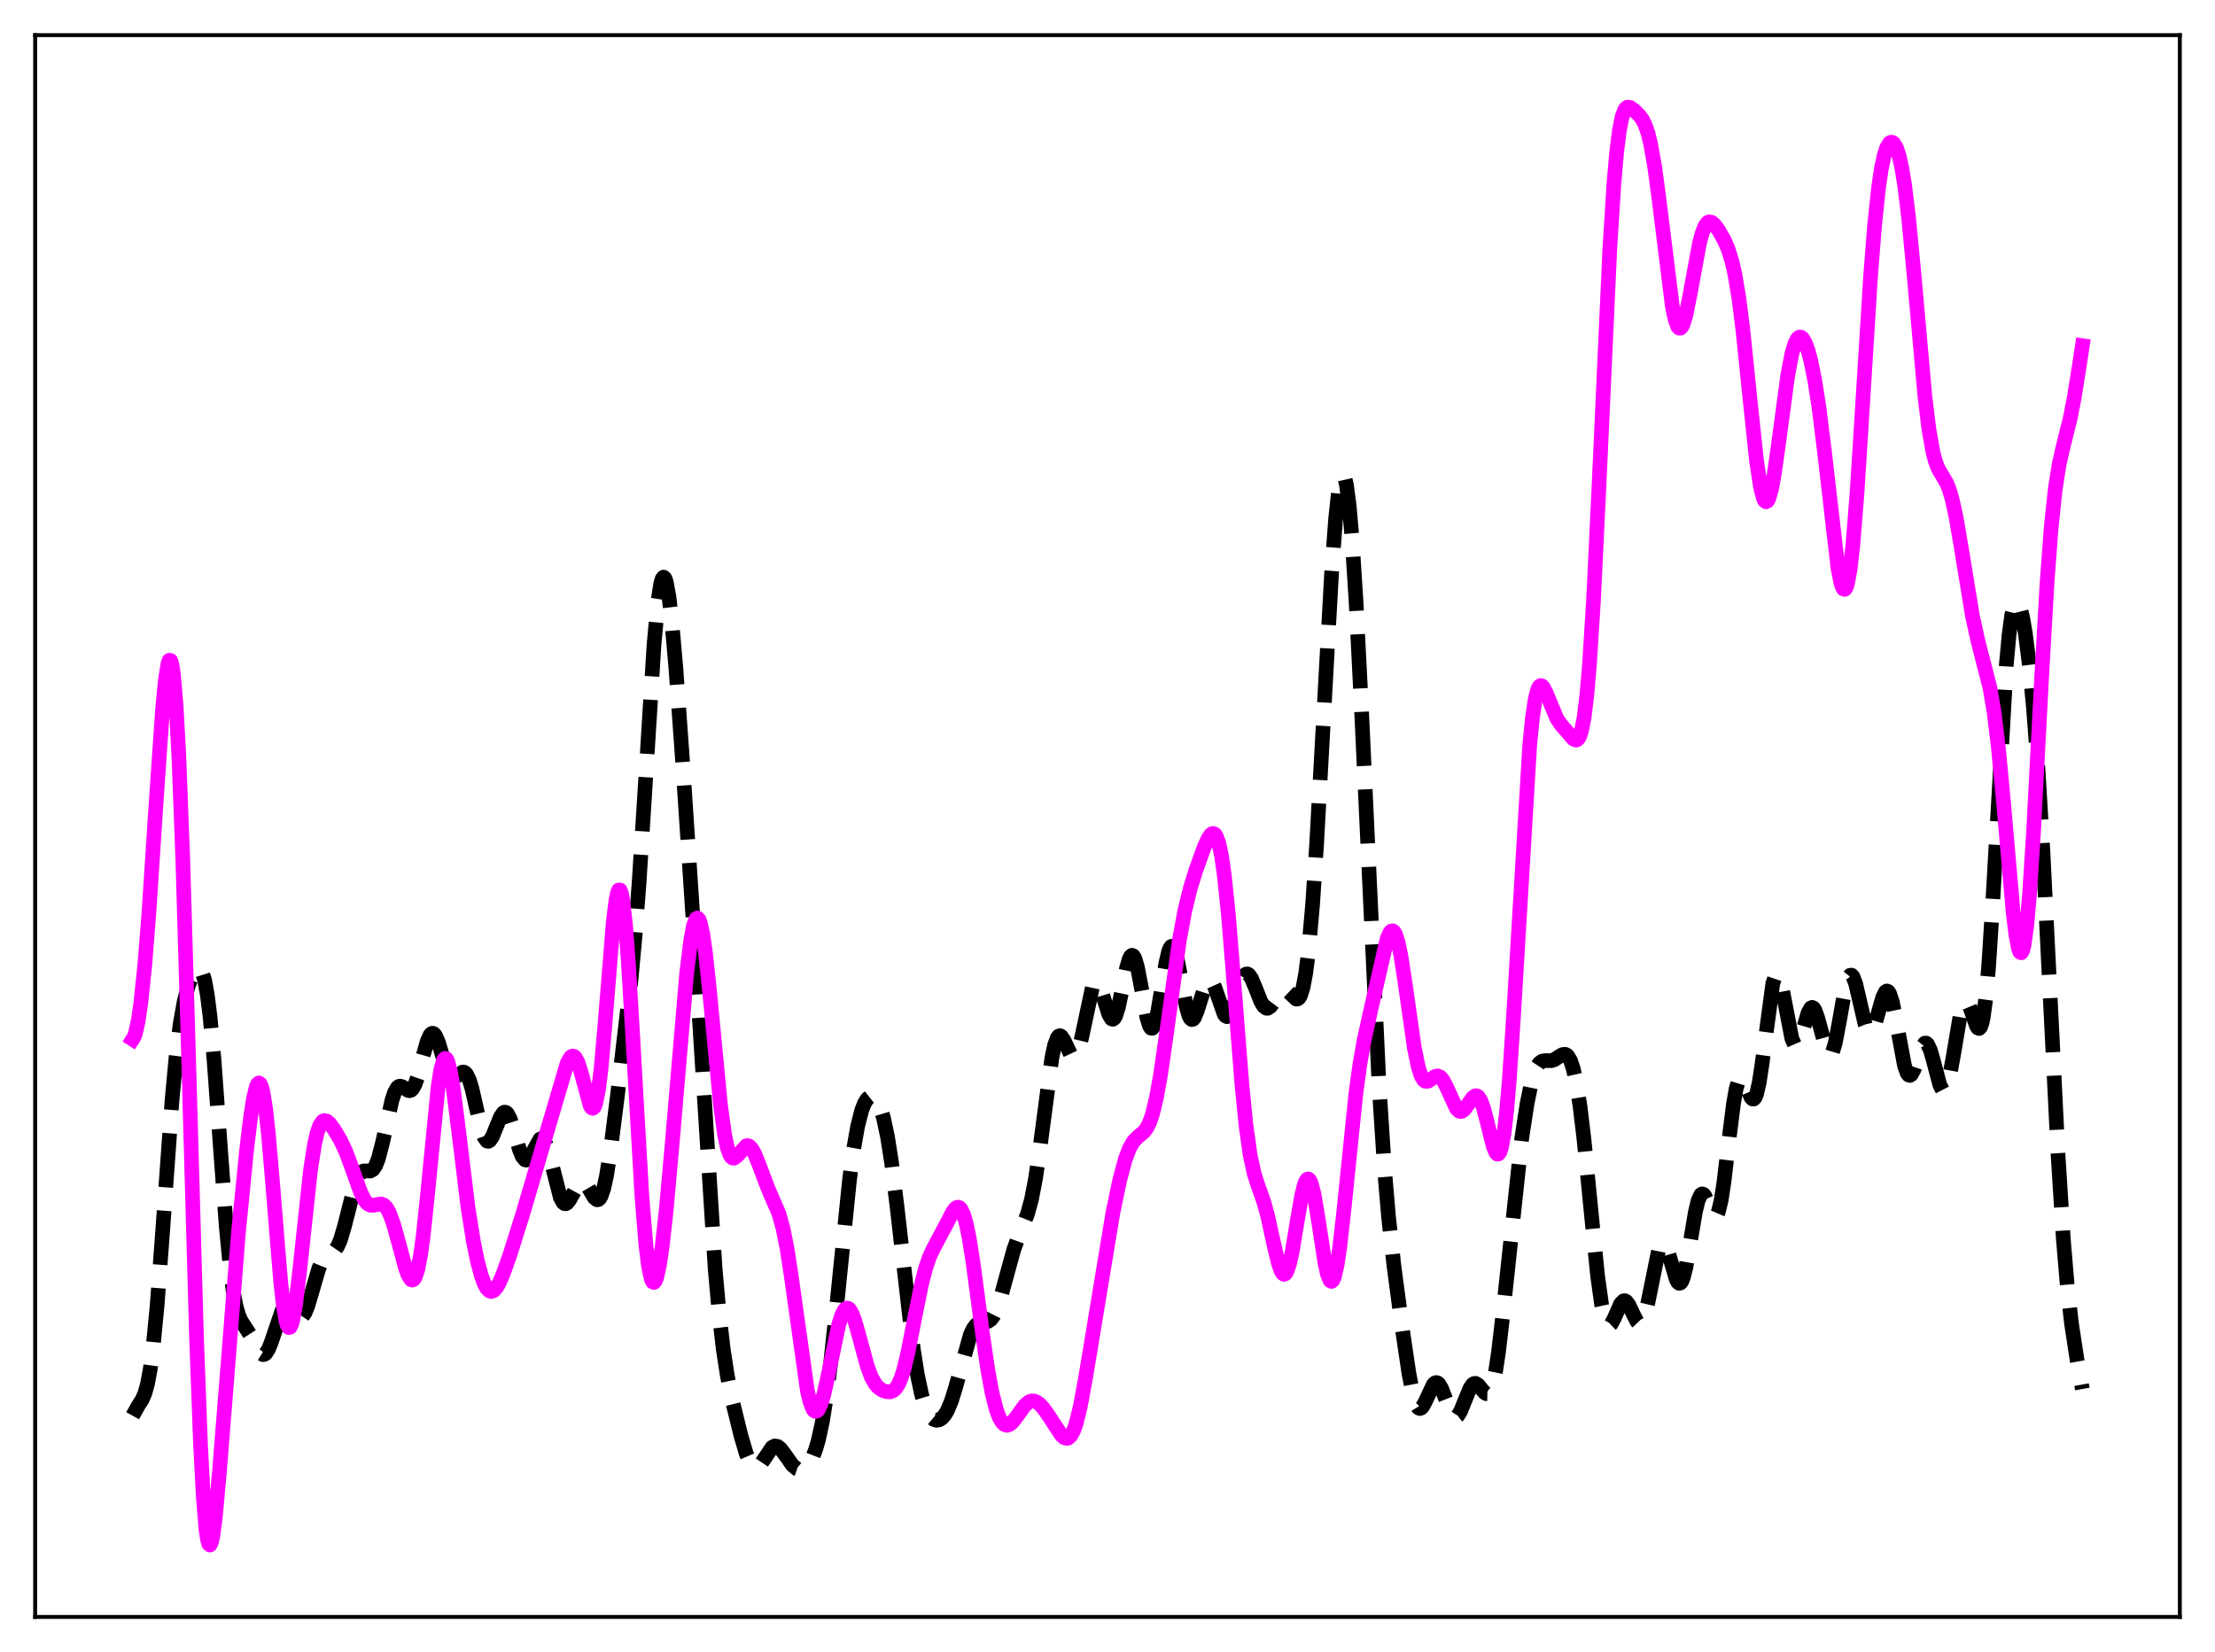<?xml version="1.0" encoding="utf-8" standalone="no"?>
<!DOCTYPE svg PUBLIC "-//W3C//DTD SVG 1.1//EN"
  "http://www.w3.org/Graphics/SVG/1.1/DTD/svg11.dtd">
<svg xmlns:xlink="http://www.w3.org/1999/xlink" width="453.6pt" height="338.4pt" viewBox="0 0 453.6 338.4" xmlns="http://www.w3.org/2000/svg" version="1.1">
 <defs>
  <style type="text/css">*{stroke-linejoin: round; stroke-linecap: butt}</style>
 </defs>
 <g id="figure_1">
  <g id="patch_1">
   <path d="M 0 338.4 
L 453.6 338.4 
L 453.6 0 
L 0 0 
z
" style="fill: #ffffff"/>
  </g>
  <g id="axes_1">
   <g id="patch_2">
    <path d="M 7.2 331.2 
L 446.4 331.2 
L 446.4 7.2 
L 7.2 7.2 
z
" style="fill: #ffffff"/>
   </g>
   <g id="matplotlib.axis_1"/>
   <g id="matplotlib.axis_2"/>
   <g id="line2d_1">
    <path d="M 27.164 289.99 
L 28.276 287.984 
L 29.11 286.684 
L 29.666 285.403 
L 30.222 283.395 
L 30.778 280.368 
L 31.334 276.136 
L 32.168 267.475 
L 33.281 252.555 
L 35.227 225.388 
L 36.061 216.405 
L 36.895 209.738 
L 37.729 205.102 
L 38.563 201.92 
L 39.398 199.717 
L 39.954 198.74 
L 40.51 198.272 
L 40.788 198.29 
L 41.066 198.515 
L 41.344 198.979 
L 41.9 200.745 
L 42.456 203.792 
L 43.012 208.219 
L 43.846 217.307 
L 45.237 236.514 
L 46.349 251.424 
L 47.183 260.122 
L 47.739 264.352 
L 48.295 267.361 
L 48.851 269.353 
L 49.407 270.625 
L 50.241 271.887 
L 51.354 273.615 
L 53.3 277.114 
L 53.856 277.469 
L 54.134 277.432 
L 54.412 277.241 
L 54.968 276.395 
L 55.524 275.011 
L 57.749 268.479 
L 58.305 267.748 
L 58.583 267.603 
L 58.861 267.599 
L 59.417 267.944 
L 61.085 269.8 
L 61.363 269.897 
L 61.641 269.864 
L 61.919 269.686 
L 62.475 268.878 
L 63.031 267.503 
L 63.866 264.701 
L 65.256 259.918 
L 65.812 258.547 
L 66.368 257.618 
L 66.924 257.078 
L 68.592 256.083 
L 69.148 255.278 
L 69.705 253.999 
L 70.539 251.197 
L 72.763 242.407 
L 73.319 241.027 
L 73.875 240.2 
L 74.431 239.861 
L 74.987 239.84 
L 75.822 239.874 
L 76.378 239.563 
L 76.934 238.743 
L 77.49 237.312 
L 78.324 234.101 
L 80.27 225.344 
L 80.826 223.708 
L 81.382 222.758 
L 81.66 222.536 
L 81.939 222.462 
L 82.495 222.651 
L 83.607 223.379 
L 83.885 223.412 
L 84.163 223.319 
L 84.441 223.078 
L 84.997 222.112 
L 85.553 220.52 
L 86.665 216.22 
L 87.499 213.266 
L 88.056 212.035 
L 88.334 211.726 
L 88.612 211.638 
L 88.89 211.772 
L 89.168 212.117 
L 89.724 213.351 
L 90.836 216.978 
L 91.67 219.396 
L 92.226 220.373 
L 92.782 220.74 
L 93.338 220.589 
L 94.729 219.6 
L 95.007 219.605 
L 95.285 219.756 
L 95.563 220.073 
L 96.119 221.242 
L 96.675 223.083 
L 97.787 227.961 
L 98.621 231.393 
L 99.177 232.966 
L 99.733 233.729 
L 100.011 233.787 
L 100.289 233.639 
L 100.846 232.81 
L 101.68 230.745 
L 102.514 228.719 
L 103.07 227.932 
L 103.348 227.796 
L 103.626 227.852 
L 103.904 228.102 
L 104.46 229.155 
L 105.294 231.758 
L 106.406 235.567 
L 106.963 236.907 
L 107.519 237.575 
L 107.797 237.634 
L 108.075 237.517 
L 108.631 236.825 
L 110.577 233.337 
L 110.855 233.228 
L 111.133 233.308 
L 111.411 233.586 
L 111.967 234.737 
L 112.523 236.58 
L 114.748 245.284 
L 115.304 246.311 
L 115.582 246.535 
L 115.86 246.569 
L 116.138 246.427 
L 116.694 245.708 
L 118.64 242.156 
L 119.197 241.88 
L 119.475 241.949 
L 120.031 242.472 
L 120.865 243.902 
L 121.699 245.319 
L 122.255 245.755 
L 122.533 245.718 
L 122.811 245.477 
L 123.089 245.014 
L 123.645 243.385 
L 124.201 240.834 
L 125.036 235.541 
L 126.426 224.541 
L 129.206 200.843 
L 130.04 191.833 
L 130.874 180.836 
L 131.987 163.246 
L 133.933 132.044 
L 134.767 122.982 
L 135.323 119.473 
L 135.601 118.56 
L 135.879 118.215 
L 136.157 118.432 
L 136.435 119.191 
L 136.991 122.215 
L 137.548 126.973 
L 138.382 136.508 
L 139.772 155.762 
L 142.274 193.629 
L 146.445 259.81 
L 147.279 269.181 
L 148.113 276.386 
L 148.947 281.795 
L 150.06 287.267 
L 151.728 294.051 
L 152.84 297.831 
L 153.674 299.789 
L 154.23 300.501 
L 154.786 300.699 
L 155.342 300.418 
L 155.899 299.756 
L 158.123 296.452 
L 158.679 296.183 
L 159.235 296.276 
L 159.791 296.699 
L 160.625 297.771 
L 162.294 300.134 
L 163.128 300.828 
L 163.684 301.015 
L 164.24 300.975 
L 164.796 300.708 
L 165.352 300.206 
L 165.908 299.444 
L 166.464 298.375 
L 167.02 296.934 
L 167.576 295.042 
L 168.411 291.202 
L 169.245 286.009 
L 170.079 279.452 
L 171.191 268.985 
L 173.971 241.651 
L 174.806 235.4 
L 175.64 230.654 
L 176.474 227.407 
L 177.03 225.993 
L 177.586 225.1 
L 178.142 224.664 
L 178.698 224.644 
L 179.254 225.03 
L 179.81 225.848 
L 180.366 227.149 
L 180.923 228.993 
L 181.757 232.897 
L 182.591 238.213 
L 183.703 247.201 
L 187.04 276.394 
L 187.874 281.632 
L 188.708 285.563 
L 189.542 288.26 
L 190.098 289.463 
L 190.654 290.268 
L 191.21 290.737 
L 191.766 290.92 
L 192.322 290.84 
L 192.879 290.501 
L 193.435 289.885 
L 193.991 288.966 
L 194.825 286.983 
L 195.659 284.311 
L 198.717 273.398 
L 199.274 272.22 
L 199.83 271.444 
L 200.386 271.024 
L 200.942 270.863 
L 202.332 270.668 
L 202.888 270.29 
L 203.444 269.568 
L 204 268.454 
L 204.834 266.076 
L 205.947 262.005 
L 207.615 255.944 
L 208.727 252.879 
L 210.395 248.737 
L 211.229 245.709 
L 212.064 241.379 
L 212.898 235.666 
L 215.4 216.734 
L 215.956 214.116 
L 216.512 212.583 
L 216.79 212.23 
L 217.068 212.136 
L 217.346 212.276 
L 217.903 213.109 
L 219.293 216.09 
L 219.571 216.419 
L 219.849 216.553 
L 220.127 216.463 
L 220.405 216.133 
L 220.961 214.742 
L 221.517 212.489 
L 223.742 202.072 
L 224.02 201.468 
L 224.298 201.137 
L 224.576 201.085 
L 224.854 201.3 
L 225.41 202.431 
L 226.244 205.193 
L 227.078 207.812 
L 227.634 208.709 
L 227.912 208.78 
L 228.19 208.571 
L 228.468 208.082 
L 229.024 206.334 
L 229.858 202.395 
L 230.693 198.332 
L 231.249 196.436 
L 231.527 195.896 
L 231.805 195.674 
L 232.083 195.787 
L 232.361 196.235 
L 232.917 198.054 
L 233.751 202.416 
L 234.863 208.413 
L 235.419 210.197 
L 235.697 210.597 
L 235.975 210.633 
L 236.254 210.299 
L 236.532 209.608 
L 237.088 207.282 
L 237.922 202.285 
L 238.756 197.27 
L 239.312 194.914 
L 239.59 194.202 
L 239.868 193.845 
L 240.146 193.854 
L 240.424 194.224 
L 240.98 195.943 
L 241.814 200.21 
L 242.927 206.163 
L 243.483 208.072 
L 243.761 208.607 
L 244.039 208.844 
L 244.317 208.787 
L 244.595 208.454 
L 245.151 207.106 
L 247.097 200.998 
L 247.375 200.655 
L 247.653 200.541 
L 247.931 200.66 
L 248.209 200.999 
L 248.766 202.237 
L 250.712 207.781 
L 250.99 208.116 
L 251.268 208.244 
L 251.546 208.16 
L 251.824 207.869 
L 252.38 206.732 
L 253.214 204.128 
L 254.326 200.732 
L 254.883 199.754 
L 255.161 199.528 
L 255.439 199.487 
L 255.717 199.626 
L 256.273 200.39 
L 257.107 202.367 
L 258.219 205.176 
L 258.775 206.106 
L 259.331 206.522 
L 259.609 206.528 
L 260.165 206.172 
L 260.721 205.442 
L 262.112 203.299 
L 262.668 202.831 
L 263.224 202.762 
L 263.78 203.079 
L 265.448 204.647 
L 265.726 204.633 
L 266.004 204.431 
L 266.282 204.001 
L 266.838 202.315 
L 267.395 199.333 
L 267.951 194.903 
L 268.785 185.472 
L 269.619 172.996 
L 271.009 147.725 
L 272.677 117.612 
L 273.512 106.276 
L 274.068 101.068 
L 274.624 98.088 
L 274.902 97.492 
L 275.18 97.506 
L 275.458 98.132 
L 275.736 99.362 
L 276.292 103.568 
L 276.848 109.932 
L 277.682 122.917 
L 278.794 144.922 
L 282.409 222.34 
L 283.521 239.461 
L 284.355 249.264 
L 285.468 259.372 
L 287.136 271.915 
L 288.526 281.325 
L 289.36 285.596 
L 289.916 287.453 
L 290.472 288.389 
L 290.75 288.513 
L 291.028 288.425 
L 291.306 288.149 
L 291.863 287.158 
L 293.531 283.586 
L 293.809 283.308 
L 294.087 283.191 
L 294.365 283.244 
L 294.643 283.467 
L 295.199 284.376 
L 296.033 286.522 
L 297.145 289.338 
L 297.701 290.097 
L 297.98 290.232 
L 298.258 290.194 
L 298.536 289.986 
L 299.092 289.112 
L 299.926 287.046 
L 301.038 284.331 
L 301.594 283.56 
L 301.872 283.385 
L 302.15 283.353 
L 302.706 283.667 
L 303.54 284.7 
L 304.097 285.321 
L 304.375 285.481 
L 304.653 285.485 
L 304.931 285.295 
L 305.209 284.879 
L 305.765 283.285 
L 306.321 280.609 
L 306.877 276.894 
L 307.711 269.75 
L 311.604 233.357 
L 312.716 226.092 
L 313.55 222.014 
L 314.106 220.024 
L 314.662 218.626 
L 315.218 217.775 
L 315.774 217.368 
L 316.331 217.26 
L 317.721 217.26 
L 318.277 217.072 
L 319.389 216.346 
L 319.945 216.024 
L 320.501 215.949 
L 320.779 216.06 
L 321.057 216.299 
L 321.613 217.237 
L 322.169 218.888 
L 322.726 221.335 
L 323.56 226.556 
L 324.394 233.514 
L 325.784 247.659 
L 327.174 261.405 
L 328.008 267.393 
L 328.564 269.943 
L 329.121 271.259 
L 329.399 271.481 
L 329.677 271.444 
L 329.955 271.185 
L 330.511 270.17 
L 331.901 267.043 
L 332.457 266.465 
L 332.735 266.425 
L 333.013 266.555 
L 333.569 267.278 
L 334.403 269.075 
L 335.238 270.7 
L 335.516 270.989 
L 335.794 271.086 
L 336.072 270.964 
L 336.35 270.606 
L 336.906 269.169 
L 337.462 266.868 
L 339.686 255.899 
L 340.242 254.741 
L 340.52 254.582 
L 340.798 254.703 
L 341.077 255.087 
L 341.633 256.511 
L 343.301 262.137 
L 343.579 262.632 
L 343.857 262.865 
L 344.135 262.806 
L 344.413 262.441 
L 344.691 261.771 
L 345.247 259.584 
L 346.081 254.811 
L 347.194 248.205 
L 347.75 245.909 
L 348.306 244.711 
L 348.584 244.547 
L 348.862 244.653 
L 349.14 244.996 
L 349.696 246.192 
L 350.53 248.288 
L 351.086 249.06 
L 351.364 249.069 
L 351.642 248.766 
L 351.92 248.124 
L 352.476 245.792 
L 353.032 242.187 
L 354.145 232.803 
L 354.979 226.176 
L 355.535 222.999 
L 356.091 221.192 
L 356.369 220.822 
L 356.647 220.781 
L 356.925 221.028 
L 357.481 222.152 
L 358.593 224.81 
L 358.871 225.104 
L 359.149 225.117 
L 359.428 224.805 
L 359.706 224.142 
L 360.262 221.746 
L 360.818 218.084 
L 363.042 201.458 
L 363.598 199.804 
L 363.876 199.605 
L 364.154 199.819 
L 364.432 200.419 
L 364.988 202.587 
L 366.935 212.686 
L 367.491 213.981 
L 367.769 214.164 
L 368.047 214.042 
L 368.325 213.641 
L 368.881 212.171 
L 370.271 207.457 
L 370.827 206.47 
L 371.105 206.347 
L 371.383 206.492 
L 371.661 206.901 
L 372.218 208.415 
L 374.164 215.553 
L 374.442 215.989 
L 374.72 216.134 
L 374.998 215.968 
L 375.276 215.488 
L 375.832 213.643 
L 376.666 209.251 
L 377.778 202.944 
L 378.335 200.775 
L 378.613 200.111 
L 378.891 199.764 
L 379.169 199.74 
L 379.447 200.033 
L 380.003 201.466 
L 380.837 205.036 
L 381.949 209.848 
L 382.505 211.225 
L 382.783 211.525 
L 383.061 211.549 
L 383.339 211.304 
L 383.895 210.097 
L 384.73 207.154 
L 385.564 204.263 
L 386.12 203.154 
L 386.398 202.981 
L 386.676 203.096 
L 386.954 203.508 
L 387.51 205.185 
L 388.066 207.809 
L 390.012 218.292 
L 390.569 219.839 
L 390.847 220.2 
L 391.125 220.284 
L 391.403 220.106 
L 391.959 219.088 
L 393.071 215.765 
L 393.627 214.365 
L 394.183 213.671 
L 394.461 213.664 
L 394.739 213.9 
L 395.295 215.063 
L 395.851 216.96 
L 397.242 222.222 
L 397.798 223.295 
L 398.076 223.418 
L 398.354 223.231 
L 398.632 222.728 
L 399.188 220.818 
L 400.022 216.229 
L 401.412 208.012 
L 401.968 206.007 
L 402.246 205.452 
L 402.524 205.209 
L 402.803 205.271 
L 403.081 205.608 
L 403.637 206.927 
L 404.749 210.14 
L 405.027 210.567 
L 405.305 210.673 
L 405.583 210.381 
L 405.861 209.628 
L 406.139 208.367 
L 406.695 204.204 
L 407.251 197.849 
L 408.085 184.804 
L 410.866 136.153 
L 411.422 130.071 
L 411.978 125.946 
L 412.534 123.726 
L 412.812 123.279 
L 413.09 123.234 
L 413.368 123.561 
L 413.646 124.226 
L 414.202 126.453 
L 414.758 129.721 
L 415.593 136.341 
L 416.427 145.029 
L 417.261 156.025 
L 418.373 174.537 
L 419.763 202.497 
L 421.432 236.104 
L 422.544 253.841 
L 423.378 263.732 
L 424.212 271.088 
L 425.324 278.407 
L 426.436 284.516 
L 426.436 284.516 
" clip-path="url(#p0ca095bba9)" style="fill: none; stroke-dasharray: 11.1,4.8; stroke-dashoffset: 0; stroke: #000000; stroke-width: 3"/>
   </g>
   <g id="line2d_2">
    <path d="M 27.164 212.888 
L 27.442 212.456 
L 27.72 211.713 
L 28.276 209.264 
L 28.832 205.509 
L 29.666 197.497 
L 30.5 186.907 
L 31.89 165.623 
L 33.281 145.364 
L 33.837 139.534 
L 34.393 135.976 
L 34.671 135.245 
L 34.949 135.298 
L 35.227 136.208 
L 35.505 138.019 
L 36.061 144.449 
L 36.617 154.664 
L 37.451 176.569 
L 38.563 214.58 
L 40.232 273.537 
L 41.066 295.914 
L 41.622 306.463 
L 42.178 313.21 
L 42.456 315.165 
L 42.734 316.234 
L 43.012 316.473 
L 43.29 315.94 
L 43.568 314.715 
L 44.124 310.527 
L 44.959 301.21 
L 48.851 252.228 
L 50.519 235.443 
L 51.354 228.549 
L 51.91 225.018 
L 52.466 222.686 
L 52.744 222.053 
L 53.022 221.825 
L 53.3 222.021 
L 53.578 222.66 
L 53.856 223.743 
L 54.412 227.22 
L 54.968 232.296 
L 55.802 242.055 
L 57.471 262.493 
L 58.027 267.41 
L 58.583 270.629 
L 58.861 271.527 
L 59.139 271.937 
L 59.417 271.865 
L 59.695 271.328 
L 59.973 270.35 
L 60.529 267.227 
L 61.363 260.355 
L 63.588 239.657 
L 64.422 234.317 
L 64.978 231.921 
L 65.534 230.405 
L 66.09 229.664 
L 66.368 229.524 
L 66.924 229.637 
L 67.48 230.103 
L 68.314 231.192 
L 69.705 233.52 
L 70.817 235.878 
L 71.929 238.835 
L 73.875 244.296 
L 74.709 245.897 
L 75.265 246.545 
L 75.822 246.857 
L 76.378 246.9 
L 78.046 246.602 
L 78.602 246.828 
L 79.158 247.403 
L 79.714 248.384 
L 80.548 250.613 
L 81.66 254.622 
L 83.051 259.77 
L 83.607 261.258 
L 84.163 262.103 
L 84.441 262.206 
L 84.719 262.068 
L 84.997 261.675 
L 85.553 260.015 
L 86.109 257.156 
L 86.665 253.124 
L 87.499 245.241 
L 89.724 222.599 
L 90.28 219.078 
L 90.836 217.134 
L 91.114 216.791 
L 91.392 216.858 
L 91.67 217.343 
L 92.226 219.402 
L 92.782 222.696 
L 93.616 229.14 
L 95.841 247.335 
L 96.953 254.337 
L 97.787 258.41 
L 98.621 261.48 
L 99.177 262.955 
L 99.733 263.955 
L 100.289 264.471 
L 100.568 264.549 
L 101.124 264.356 
L 101.68 263.742 
L 102.236 262.79 
L 103.07 260.864 
L 104.46 256.916 
L 106.963 248.975 
L 112.802 229.13 
L 116.138 217.827 
L 116.694 216.761 
L 116.972 216.444 
L 117.25 216.308 
L 117.528 216.354 
L 117.806 216.593 
L 118.362 217.632 
L 118.919 219.351 
L 120.865 226.49 
L 121.143 226.923 
L 121.421 227.025 
L 121.699 226.755 
L 121.977 226.074 
L 122.533 223.37 
L 123.089 218.894 
L 123.923 209.459 
L 125.592 188.782 
L 126.148 184.336 
L 126.426 182.986 
L 126.704 182.299 
L 126.982 182.306 
L 127.26 183.029 
L 127.538 184.466 
L 128.094 189.376 
L 128.65 196.658 
L 129.484 210.659 
L 131.431 244.764 
L 132.265 254.985 
L 132.821 259.47 
L 133.377 262.019 
L 133.655 262.583 
L 133.933 262.683 
L 134.211 262.368 
L 134.489 261.653 
L 135.045 259.127 
L 135.601 255.332 
L 136.435 247.811 
L 137.548 235.469 
L 140.606 199.54 
L 141.44 192.694 
L 141.996 189.691 
L 142.552 188.188 
L 142.83 188.035 
L 143.108 188.293 
L 143.386 188.966 
L 143.943 191.476 
L 144.499 195.391 
L 145.333 203.282 
L 147.557 226.461 
L 148.391 232.454 
L 148.947 235.074 
L 149.503 236.619 
L 149.782 237.026 
L 150.06 237.218 
L 150.338 237.227 
L 150.894 236.828 
L 152.84 234.689 
L 153.118 234.66 
L 153.396 234.747 
L 153.952 235.283 
L 154.508 236.259 
L 155.342 238.307 
L 157.289 243.465 
L 159.513 248.604 
L 160.347 251.589 
L 161.181 255.78 
L 162.015 261.212 
L 165.352 284.967 
L 165.908 287.232 
L 166.464 288.622 
L 166.742 288.987 
L 167.02 289.119 
L 167.298 289.033 
L 167.576 288.745 
L 168.132 287.574 
L 168.689 285.729 
L 169.523 282.046 
L 171.747 271.392 
L 172.303 269.579 
L 172.859 268.398 
L 173.137 268.077 
L 173.415 267.936 
L 173.693 267.984 
L 173.971 268.208 
L 174.528 269.151 
L 175.084 270.662 
L 175.918 273.615 
L 177.586 279.769 
L 178.42 282.022 
L 179.254 283.521 
L 179.81 284.161 
L 180.645 284.755 
L 181.479 285.058 
L 182.313 285.094 
L 182.869 284.89 
L 183.425 284.407 
L 183.981 283.56 
L 184.537 282.276 
L 185.093 280.519 
L 185.927 277.073 
L 187.318 269.946 
L 188.708 263.042 
L 189.542 259.808 
L 190.376 257.388 
L 191.21 255.614 
L 193.991 250.4 
L 195.103 248.222 
L 195.659 247.506 
L 195.937 247.317 
L 196.215 247.266 
L 196.493 247.376 
L 196.771 247.655 
L 197.327 248.792 
L 197.883 250.712 
L 198.439 253.403 
L 199.274 258.636 
L 201.22 273.318 
L 202.332 280.867 
L 203.166 285.343 
L 204 288.639 
L 204.556 290.172 
L 205.112 291.208 
L 205.669 291.786 
L 206.225 291.957 
L 206.781 291.765 
L 207.337 291.291 
L 208.171 290.224 
L 209.839 287.907 
L 210.673 287.178 
L 211.229 286.959 
L 211.786 286.974 
L 212.342 287.203 
L 212.898 287.617 
L 213.732 288.525 
L 214.844 290.121 
L 217.346 293.964 
L 217.903 294.465 
L 218.459 294.639 
L 218.737 294.573 
L 219.293 294.079 
L 219.849 293.055 
L 220.405 291.466 
L 221.239 288.06 
L 222.351 281.973 
L 227.912 248.379 
L 229.302 241.728 
L 230.415 237.555 
L 231.249 235.31 
L 232.083 233.84 
L 232.917 232.958 
L 234.307 231.791 
L 234.863 231.033 
L 235.419 229.905 
L 235.975 228.309 
L 236.81 224.897 
L 237.644 220.256 
L 238.756 212.574 
L 241.536 192.49 
L 242.649 186.478 
L 243.761 181.927 
L 244.873 178.328 
L 246.541 173.696 
L 247.375 171.815 
L 247.931 170.987 
L 248.209 170.77 
L 248.488 170.722 
L 248.766 170.86 
L 249.044 171.223 
L 249.6 172.718 
L 250.156 175.355 
L 250.712 179.215 
L 251.546 187.211 
L 252.658 200.902 
L 254.326 222.164 
L 255.161 230.505 
L 255.995 236.498 
L 256.829 240.386 
L 257.663 242.96 
L 258.775 246.071 
L 259.609 249.092 
L 261 255.453 
L 261.834 258.896 
L 262.39 260.424 
L 262.668 260.855 
L 262.946 261.023 
L 263.224 260.915 
L 263.502 260.525 
L 264.058 258.945 
L 264.614 256.404 
L 265.726 249.702 
L 266.56 244.92 
L 267.117 242.675 
L 267.395 241.961 
L 267.673 241.566 
L 267.951 241.497 
L 268.229 241.767 
L 268.507 242.366 
L 269.063 244.473 
L 269.897 249.366 
L 271.287 258.441 
L 271.843 261.006 
L 272.399 262.34 
L 272.677 262.481 
L 272.955 262.244 
L 273.234 261.624 
L 273.79 259.28 
L 274.346 255.596 
L 275.18 248.214 
L 277.682 223.812 
L 278.516 217.796 
L 279.351 213.087 
L 280.741 206.762 
L 284.077 192.242 
L 284.633 191.012 
L 284.911 190.711 
L 285.189 190.655 
L 285.468 190.847 
L 285.746 191.303 
L 286.302 192.997 
L 286.858 195.646 
L 287.692 200.995 
L 289.638 214.659 
L 290.472 218.696 
L 291.028 220.379 
L 291.585 221.283 
L 291.863 221.478 
L 292.419 221.478 
L 292.975 221.138 
L 293.809 220.532 
L 294.365 220.377 
L 294.921 220.589 
L 295.477 221.214 
L 296.033 222.222 
L 298.258 227.067 
L 298.814 227.6 
L 299.092 227.678 
L 299.37 227.634 
L 299.926 227.216 
L 300.76 226.025 
L 301.594 224.834 
L 302.15 224.444 
L 302.428 224.454 
L 302.706 224.622 
L 303.262 225.471 
L 303.818 226.998 
L 304.653 230.232 
L 305.765 234.696 
L 306.321 236.09 
L 306.599 236.393 
L 306.877 236.373 
L 307.155 235.974 
L 307.433 235.176 
L 307.989 232.269 
L 308.545 227.532 
L 309.101 221.004 
L 309.935 208.355 
L 313.272 152.495 
L 313.828 146.995 
L 314.384 143.236 
L 314.94 141.121 
L 315.218 140.614 
L 315.496 140.417 
L 315.774 140.495 
L 316.052 140.797 
L 316.609 141.871 
L 318.833 147.199 
L 319.667 148.423 
L 322.169 151.339 
L 322.726 151.595 
L 323.004 151.505 
L 323.282 151.207 
L 323.56 150.656 
L 323.838 149.809 
L 324.394 147.01 
L 324.95 142.489 
L 325.506 136.052 
L 326.34 122.755 
L 327.452 99.541 
L 329.677 50.735 
L 330.511 37.556 
L 331.067 31.191 
L 331.623 26.726 
L 332.179 23.933 
L 332.735 22.464 
L 333.013 22.113 
L 333.291 21.942 
L 333.847 22.013 
L 334.681 22.607 
L 335.794 23.724 
L 336.35 24.503 
L 336.906 25.613 
L 337.462 27.218 
L 338.018 29.454 
L 338.852 34.149 
L 339.686 40.341 
L 342.467 62.715 
L 343.023 65.373 
L 343.579 66.906 
L 343.857 67.212 
L 344.135 67.222 
L 344.413 66.939 
L 344.691 66.384 
L 345.247 64.53 
L 346.081 60.392 
L 348.028 49.806 
L 348.584 47.738 
L 349.14 46.329 
L 349.696 45.59 
L 349.974 45.447 
L 350.53 45.537 
L 351.086 45.998 
L 351.92 47.126 
L 353.032 49.061 
L 353.867 50.945 
L 354.701 53.615 
L 355.257 56.057 
L 356.091 61.025 
L 356.925 67.618 
L 358.315 81.177 
L 359.706 94.308 
L 360.54 99.847 
L 361.096 102.012 
L 361.374 102.577 
L 361.652 102.787 
L 361.93 102.646 
L 362.208 102.169 
L 362.764 100.26 
L 363.32 97.26 
L 364.154 91.386 
L 366.101 76.896 
L 366.935 72.52 
L 367.491 70.573 
L 368.047 69.421 
L 368.325 69.138 
L 368.603 69.033 
L 368.881 69.103 
L 369.159 69.336 
L 369.715 70.282 
L 370.271 71.815 
L 370.827 73.9 
L 371.661 78.052 
L 372.496 83.427 
L 373.608 92.362 
L 376.388 116.358 
L 376.944 119.211 
L 377.222 120.124 
L 377.5 120.636 
L 377.778 120.729 
L 378.057 120.373 
L 378.335 119.551 
L 378.891 116.488 
L 379.447 111.571 
L 380.281 101.158 
L 381.393 83.524 
L 383.061 56.691 
L 383.895 46.067 
L 384.73 38.202 
L 385.286 34.484 
L 385.842 31.851 
L 386.398 30.171 
L 386.954 29.297 
L 387.232 29.135 
L 387.51 29.151 
L 387.788 29.331 
L 388.344 30.23 
L 388.9 31.877 
L 389.456 34.362 
L 390.012 37.736 
L 390.847 44.498 
L 391.959 56.186 
L 394.183 81.1 
L 395.017 87.973 
L 395.851 92.676 
L 396.407 94.713 
L 396.964 96.09 
L 397.798 97.486 
L 398.632 98.917 
L 399.188 100.287 
L 399.744 102.144 
L 400.578 105.942 
L 401.69 112.494 
L 403.915 126.087 
L 405.027 131.184 
L 407.529 140.956 
L 408.363 145.943 
L 409.198 152.723 
L 410.31 164.506 
L 412.256 186.818 
L 412.812 191.426 
L 413.368 194.338 
L 413.646 195.034 
L 413.924 195.163 
L 414.202 194.713 
L 414.48 193.655 
L 415.037 189.734 
L 415.593 183.53 
L 416.427 170.651 
L 418.095 138.773 
L 419.207 119.364 
L 420.041 108.166 
L 420.875 100.215 
L 421.71 94.957 
L 422.544 91.32 
L 423.934 85.753 
L 424.768 81.471 
L 425.88 74.499 
L 426.436 70.809 
L 426.436 70.809 
" clip-path="url(#p0ca095bba9)" style="fill: none; stroke: #ff00ff; stroke-width: 3; stroke-linecap: square"/>
   </g>
   <g id="patch_3">
    <path d="M 7.2 331.2 
L 7.2 7.2 
" style="fill: none; stroke: #000000; stroke-width: 0.8; stroke-linejoin: miter; stroke-linecap: square"/>
   </g>
   <g id="patch_4">
    <path d="M 446.4 331.2 
L 446.4 7.2 
" style="fill: none; stroke: #000000; stroke-width: 0.8; stroke-linejoin: miter; stroke-linecap: square"/>
   </g>
   <g id="patch_5">
    <path d="M 7.2 331.2 
L 446.4 331.2 
" style="fill: none; stroke: #000000; stroke-width: 0.8; stroke-linejoin: miter; stroke-linecap: square"/>
   </g>
   <g id="patch_6">
    <path d="M 7.2 7.2 
L 446.4 7.2 
" style="fill: none; stroke: #000000; stroke-width: 0.8; stroke-linejoin: miter; stroke-linecap: square"/>
   </g>
  </g>
 </g>
 <defs>
  <clipPath id="p0ca095bba9">
   <rect x="7.2" y="7.2" width="439.2" height="324"/>
  </clipPath>
 </defs>
</svg>

